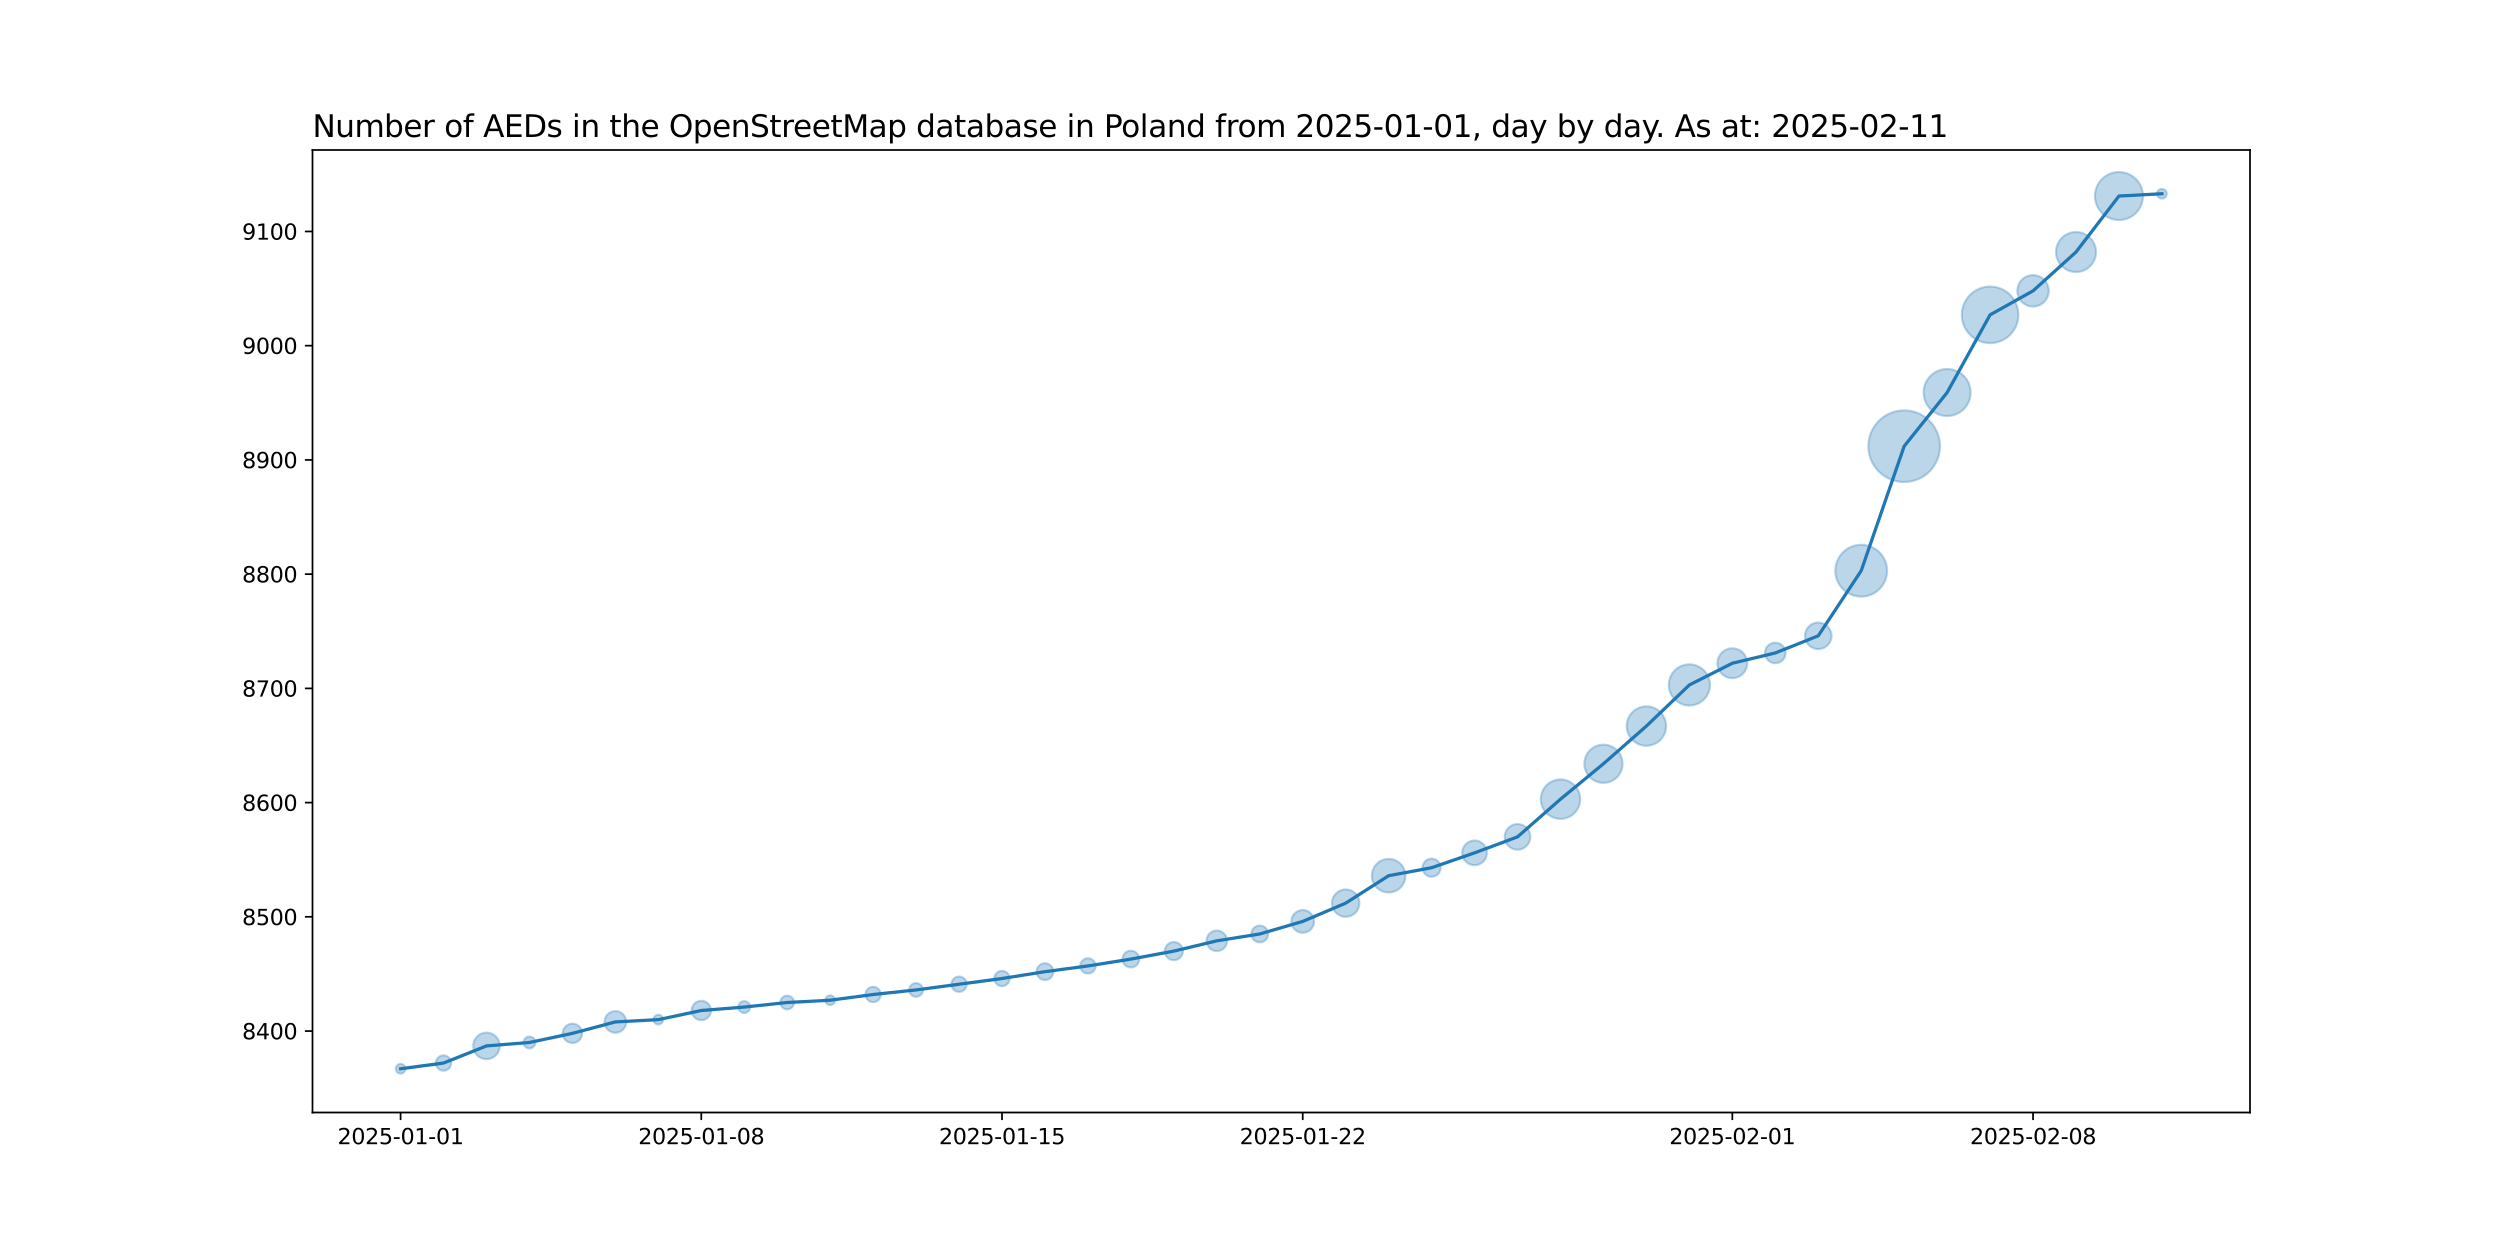 <?xml version="1.0" encoding="utf-8" standalone="no"?>
<!DOCTYPE svg PUBLIC "-//W3C//DTD SVG 1.1//EN"
  "http://www.w3.org/Graphics/SVG/1.1/DTD/svg11.dtd">
<svg xmlns:xlink="http://www.w3.org/1999/xlink" width="1152pt" height="576pt" viewBox="0 0 1152 576" xmlns="http://www.w3.org/2000/svg" version="1.1">
 <defs>
  <style type="text/css">*{stroke-linejoin: round; stroke-linecap: butt}</style>
 </defs>
 <g id="figure_1">
  <g id="patch_1">
   <path d="M 0 576 
L 1152 576 
L 1152 0 
L 0 0 
z
" style="fill: #ffffff"/>
  </g>
  <g id="axes_1">
   <g id="patch_2">
    <path d="M 144 512.64 
L 1036.8 512.64 
L 1036.8 69.12 
L 144 69.12 
z
" style="fill: #ffffff"/>
   </g>
   <g id="PathCollection_1">
    <path d="M 184.582 494.716 
C 185.175 494.716 185.744 494.48 186.163 494.061 
C 186.582 493.642 186.818 493.073 186.818 492.48 
C 186.818 491.887 186.582 491.318 186.163 490.899 
C 185.744 490.48 185.175 490.244 184.582 490.244 
C 183.989 490.244 183.42 490.48 183.001 490.899 
C 182.581 491.318 182.346 491.887 182.346 492.48 
C 182.346 493.073 182.581 493.642 183.001 494.061 
C 183.42 494.48 183.989 494.716 184.582 494.716 
z
" clip-path="url(#p902c8dd6ba)" style="fill: #1f77b4; fill-opacity: 0.3; stroke: #1f77b4; stroke-opacity: 0.3"/>
    <path d="M 204.378 493.384 
C 205.315 493.384 206.215 493.011 206.878 492.348 
C 207.541 491.685 207.913 490.786 207.913 489.848 
C 207.913 488.911 207.541 488.011 206.878 487.348 
C 206.215 486.685 205.315 486.313 204.378 486.313 
C 203.44 486.313 202.541 486.685 201.878 487.348 
C 201.215 488.011 200.842 488.911 200.842 489.848 
C 200.842 490.786 201.215 491.685 201.878 492.348 
C 202.541 493.011 203.44 493.384 204.378 493.384 
z
" clip-path="url(#p902c8dd6ba)" style="fill: #1f77b4; fill-opacity: 0.3; stroke: #1f77b4; stroke-opacity: 0.3"/>
    <path d="M 224.174 488.076 
C 225.798 488.076 227.356 487.431 228.504 486.283 
C 229.652 485.134 230.298 483.577 230.298 481.953 
C 230.298 480.329 229.652 478.771 228.504 477.622 
C 227.356 476.474 225.798 475.829 224.174 475.829 
C 222.55 475.829 220.992 476.474 219.844 477.622 
C 218.695 478.771 218.05 480.329 218.05 481.953 
C 218.05 483.577 218.695 485.134 219.844 486.283 
C 220.992 487.431 222.55 488.076 224.174 488.076 
z
" clip-path="url(#p902c8dd6ba)" style="fill: #1f77b4; fill-opacity: 0.3; stroke: #1f77b4; stroke-opacity: 0.3"/>
    <path d="M 243.97 483.112 
C 244.696 483.112 245.393 482.824 245.906 482.31 
C 246.42 481.796 246.708 481.1 246.708 480.373 
C 246.708 479.647 246.42 478.951 245.906 478.437 
C 245.393 477.923 244.696 477.635 243.97 477.635 
C 243.244 477.635 242.547 477.923 242.033 478.437 
C 241.52 478.951 241.231 479.647 241.231 480.373 
C 241.231 481.1 241.52 481.796 242.033 482.31 
C 242.547 482.824 243.244 483.112 243.97 483.112 
z
" clip-path="url(#p902c8dd6ba)" style="fill: #1f77b4; fill-opacity: 0.3; stroke: #1f77b4; stroke-opacity: 0.3"/>
    <path d="M 263.766 480.635 
C 264.952 480.635 266.089 480.163 266.928 479.325 
C 267.767 478.486 268.238 477.349 268.238 476.163 
C 268.238 474.976 267.767 473.839 266.928 473 
C 266.089 472.162 264.952 471.69 263.766 471.69 
C 262.58 471.69 261.442 472.162 260.604 473 
C 259.765 473.839 259.294 474.976 259.294 476.163 
C 259.294 477.349 259.765 478.486 260.604 479.325 
C 261.442 480.163 262.58 480.635 263.766 480.635 
z
" clip-path="url(#p902c8dd6ba)" style="fill: #1f77b4; fill-opacity: 0.3; stroke: #1f77b4; stroke-opacity: 0.3"/>
    <path d="M 283.562 475.899 
C 284.888 475.899 286.16 475.372 287.097 474.434 
C 288.035 473.497 288.562 472.225 288.562 470.899 
C 288.562 469.573 288.035 468.301 287.097 467.363 
C 286.16 466.426 284.888 465.899 283.562 465.899 
C 282.236 465.899 280.964 466.426 280.026 467.363 
C 279.089 468.301 278.562 469.573 278.562 470.899 
C 278.562 472.225 279.089 473.497 280.026 474.434 
C 280.964 475.372 282.236 475.899 283.562 475.899 
z
" clip-path="url(#p902c8dd6ba)" style="fill: #1f77b4; fill-opacity: 0.3; stroke: #1f77b4; stroke-opacity: 0.3"/>
    <path d="M 303.358 472.082 
C 303.951 472.082 304.52 471.847 304.939 471.427 
C 305.358 471.008 305.594 470.439 305.594 469.846 
C 305.594 469.253 305.358 468.684 304.939 468.265 
C 304.52 467.846 303.951 467.61 303.358 467.61 
C 302.765 467.61 302.196 467.846 301.777 468.265 
C 301.357 468.684 301.122 469.253 301.122 469.846 
C 301.122 470.439 301.357 471.008 301.777 471.427 
C 302.196 471.847 302.765 472.082 303.358 472.082 
z
" clip-path="url(#p902c8dd6ba)" style="fill: #1f77b4; fill-opacity: 0.3; stroke: #1f77b4; stroke-opacity: 0.3"/>
    <path d="M 323.154 470.107 
C 324.34 470.107 325.478 469.636 326.316 468.797 
C 327.155 467.959 327.626 466.821 327.626 465.635 
C 327.626 464.449 327.155 463.311 326.316 462.473 
C 325.478 461.634 324.34 461.163 323.154 461.163 
C 321.968 461.163 320.83 461.634 319.992 462.473 
C 319.153 463.311 318.682 464.449 318.682 465.635 
C 318.682 466.821 319.153 467.959 319.992 468.797 
C 320.83 469.636 321.968 470.107 323.154 470.107 
z
" clip-path="url(#p902c8dd6ba)" style="fill: #1f77b4; fill-opacity: 0.3; stroke: #1f77b4; stroke-opacity: 0.3"/>
    <path d="M 342.95 466.795 
C 343.676 466.795 344.373 466.506 344.886 465.992 
C 345.4 465.479 345.689 464.782 345.689 464.056 
C 345.689 463.33 345.4 462.633 344.886 462.119 
C 344.373 461.606 343.676 461.317 342.95 461.317 
C 342.224 461.317 341.527 461.606 341.013 462.119 
C 340.5 462.633 340.211 463.33 340.211 464.056 
C 340.211 464.782 340.5 465.479 341.013 465.992 
C 341.527 466.506 342.224 466.795 342.95 466.795 
z
" clip-path="url(#p902c8dd6ba)" style="fill: #1f77b4; fill-opacity: 0.3; stroke: #1f77b4; stroke-opacity: 0.3"/>
    <path d="M 362.746 465.113 
C 363.585 465.113 364.389 464.78 364.982 464.187 
C 365.575 463.594 365.908 462.789 365.908 461.95 
C 365.908 461.112 365.575 460.307 364.982 459.714 
C 364.389 459.121 363.585 458.788 362.746 458.788 
C 361.907 458.788 361.103 459.121 360.51 459.714 
C 359.917 460.307 359.584 461.112 359.584 461.95 
C 359.584 462.789 359.917 463.594 360.51 464.187 
C 361.103 464.78 361.907 465.113 362.746 465.113 
z
" clip-path="url(#p902c8dd6ba)" style="fill: #1f77b4; fill-opacity: 0.3; stroke: #1f77b4; stroke-opacity: 0.3"/>
    <path d="M 382.542 463.134 
C 383.135 463.134 383.704 462.898 384.123 462.479 
C 384.542 462.06 384.778 461.491 384.778 460.898 
C 384.778 460.305 384.542 459.736 384.123 459.317 
C 383.704 458.897 383.135 458.662 382.542 458.662 
C 381.949 458.662 381.38 458.897 380.961 459.317 
C 380.541 459.736 380.306 460.305 380.306 460.898 
C 380.306 461.491 380.541 462.06 380.961 462.479 
C 381.38 462.898 381.949 463.134 382.542 463.134 
z
" clip-path="url(#p902c8dd6ba)" style="fill: #1f77b4; fill-opacity: 0.3; stroke: #1f77b4; stroke-opacity: 0.3"/>
    <path d="M 402.338 461.801 
C 403.276 461.801 404.175 461.429 404.838 460.766 
C 405.501 460.103 405.873 459.204 405.873 458.266 
C 405.873 457.328 405.501 456.429 404.838 455.766 
C 404.175 455.103 403.276 454.73 402.338 454.73 
C 401.4 454.73 400.501 455.103 399.838 455.766 
C 399.175 456.429 398.802 457.328 398.802 458.266 
C 398.802 459.204 399.175 460.103 399.838 460.766 
C 400.501 461.429 401.4 461.801 402.338 461.801 
z
" clip-path="url(#p902c8dd6ba)" style="fill: #1f77b4; fill-opacity: 0.3; stroke: #1f77b4; stroke-opacity: 0.3"/>
    <path d="M 422.134 459.323 
C 422.973 459.323 423.777 458.989 424.37 458.396 
C 424.963 457.803 425.296 456.999 425.296 456.16 
C 425.296 455.322 424.963 454.517 424.37 453.924 
C 423.777 453.331 422.973 452.998 422.134 452.998 
C 421.295 452.998 420.491 453.331 419.898 453.924 
C 419.305 454.517 418.972 455.322 418.972 456.16 
C 418.972 456.999 419.305 457.803 419.898 458.396 
C 420.491 458.989 421.295 459.323 422.134 459.323 
z
" clip-path="url(#p902c8dd6ba)" style="fill: #1f77b4; fill-opacity: 0.3; stroke: #1f77b4; stroke-opacity: 0.3"/>
    <path d="M 441.93 457.064 
C 442.868 457.064 443.767 456.692 444.43 456.029 
C 445.093 455.366 445.465 454.466 445.465 453.529 
C 445.465 452.591 445.093 451.692 444.43 451.029 
C 443.767 450.366 442.868 449.993 441.93 449.993 
C 440.992 449.993 440.093 450.366 439.43 451.029 
C 438.767 451.692 438.394 452.591 438.394 453.529 
C 438.394 454.466 438.767 455.366 439.43 456.029 
C 440.093 456.692 440.992 457.064 441.93 457.064 
z
" clip-path="url(#p902c8dd6ba)" style="fill: #1f77b4; fill-opacity: 0.3; stroke: #1f77b4; stroke-opacity: 0.3"/>
    <path d="M 461.726 454.432 
C 462.664 454.432 463.563 454.06 464.226 453.397 
C 464.889 452.734 465.261 451.834 465.261 450.897 
C 465.261 449.959 464.889 449.06 464.226 448.397 
C 463.563 447.734 462.664 447.361 461.726 447.361 
C 460.788 447.361 459.889 447.734 459.226 448.397 
C 458.563 449.06 458.19 449.959 458.19 450.897 
C 458.19 451.834 458.563 452.734 459.226 453.397 
C 459.889 454.06 460.788 454.432 461.726 454.432 
z
" clip-path="url(#p902c8dd6ba)" style="fill: #1f77b4; fill-opacity: 0.3; stroke: #1f77b4; stroke-opacity: 0.3"/>
    <path d="M 481.522 451.611 
C 482.549 451.611 483.534 451.203 484.261 450.477 
C 484.987 449.751 485.395 448.766 485.395 447.738 
C 485.395 446.711 484.987 445.726 484.261 445 
C 483.534 444.274 482.549 443.866 481.522 443.866 
C 480.495 443.866 479.51 444.274 478.783 445 
C 478.057 445.726 477.649 446.711 477.649 447.738 
C 477.649 448.766 478.057 449.751 478.783 450.477 
C 479.51 451.203 480.495 451.611 481.522 451.611 
z
" clip-path="url(#p902c8dd6ba)" style="fill: #1f77b4; fill-opacity: 0.3; stroke: #1f77b4; stroke-opacity: 0.3"/>
    <path d="M 501.318 448.642 
C 502.256 448.642 503.155 448.27 503.818 447.607 
C 504.481 446.944 504.853 446.044 504.853 445.107 
C 504.853 444.169 504.481 443.27 503.818 442.607 
C 503.155 441.944 502.256 441.571 501.318 441.571 
C 500.38 441.571 499.481 441.944 498.818 442.607 
C 498.155 443.27 497.782 444.169 497.782 445.107 
C 497.782 446.044 498.155 446.944 498.818 447.607 
C 499.481 448.27 500.38 448.642 501.318 448.642 
z
" clip-path="url(#p902c8dd6ba)" style="fill: #1f77b4; fill-opacity: 0.3; stroke: #1f77b4; stroke-opacity: 0.3"/>
    <path d="M 521.114 445.821 
C 522.141 445.821 523.126 445.413 523.853 444.687 
C 524.579 443.961 524.987 442.976 524.987 441.948 
C 524.987 440.921 524.579 439.936 523.853 439.21 
C 523.126 438.484 522.141 438.075 521.114 438.075 
C 520.087 438.075 519.102 438.484 518.375 439.21 
C 517.649 439.936 517.241 440.921 517.241 441.948 
C 517.241 442.976 517.649 443.961 518.375 444.687 
C 519.102 445.413 520.087 445.821 521.114 445.821 
z
" clip-path="url(#p902c8dd6ba)" style="fill: #1f77b4; fill-opacity: 0.3; stroke: #1f77b4; stroke-opacity: 0.3"/>
    <path d="M 540.91 442.447 
C 542.019 442.447 543.084 442.006 543.868 441.222 
C 544.652 440.437 545.093 439.373 545.093 438.264 
C 545.093 437.154 544.652 436.09 543.868 435.306 
C 543.084 434.521 542.019 434.081 540.91 434.081 
C 539.801 434.081 538.736 434.521 537.952 435.306 
C 537.167 436.09 536.727 437.154 536.727 438.264 
C 536.727 439.373 537.167 440.437 537.952 441.222 
C 538.736 442.006 539.801 442.447 540.91 442.447 
z
" clip-path="url(#p902c8dd6ba)" style="fill: #1f77b4; fill-opacity: 0.3; stroke: #1f77b4; stroke-opacity: 0.3"/>
    <path d="M 560.706 438.27 
C 561.964 438.27 563.171 437.77 564.06 436.881 
C 564.95 435.991 565.449 434.784 565.449 433.526 
C 565.449 432.269 564.95 431.062 564.06 430.172 
C 563.171 429.283 561.964 428.783 560.706 428.783 
C 559.448 428.783 558.241 429.283 557.352 430.172 
C 556.462 431.062 555.963 432.269 555.963 433.526 
C 555.963 434.784 556.462 435.991 557.352 436.881 
C 558.241 437.77 559.448 438.27 560.706 438.27 
z
" clip-path="url(#p902c8dd6ba)" style="fill: #1f77b4; fill-opacity: 0.3; stroke: #1f77b4; stroke-opacity: 0.3"/>
    <path d="M 580.502 434.241 
C 581.529 434.241 582.514 433.833 583.241 433.107 
C 583.967 432.381 584.375 431.395 584.375 430.368 
C 584.375 429.341 583.967 428.356 583.241 427.63 
C 582.514 426.903 581.529 426.495 580.502 426.495 
C 579.475 426.495 578.49 426.903 577.763 427.63 
C 577.037 428.356 576.629 429.341 576.629 430.368 
C 576.629 431.395 577.037 432.381 577.763 433.107 
C 578.49 433.833 579.475 434.241 580.502 434.241 
z
" clip-path="url(#p902c8dd6ba)" style="fill: #1f77b4; fill-opacity: 0.3; stroke: #1f77b4; stroke-opacity: 0.3"/>
    <path d="M 600.298 429.822 
C 601.689 429.822 603.023 429.27 604.006 428.286 
C 604.99 427.303 605.542 425.969 605.542 424.578 
C 605.542 423.187 604.99 421.853 604.006 420.87 
C 603.023 419.887 601.689 419.334 600.298 419.334 
C 598.907 419.334 597.573 419.887 596.59 420.87 
C 595.607 421.853 595.054 423.187 595.054 424.578 
C 595.054 425.969 595.607 427.303 596.59 428.286 
C 597.573 429.27 598.907 429.822 600.298 429.822 
z
" clip-path="url(#p902c8dd6ba)" style="fill: #1f77b4; fill-opacity: 0.3; stroke: #1f77b4; stroke-opacity: 0.3"/>
    <path d="M 620.094 422.481 
C 621.771 422.481 623.38 421.814 624.566 420.628 
C 625.752 419.442 626.419 417.834 626.419 416.156 
C 626.419 414.479 625.752 412.87 624.566 411.684 
C 623.38 410.498 621.771 409.832 620.094 409.832 
C 618.417 409.832 616.808 410.498 615.622 411.684 
C 614.436 412.87 613.769 414.479 613.769 416.156 
C 613.769 417.834 614.436 419.442 615.622 420.628 
C 616.808 421.814 618.417 422.481 620.094 422.481 
z
" clip-path="url(#p902c8dd6ba)" style="fill: #1f77b4; fill-opacity: 0.3; stroke: #1f77b4; stroke-opacity: 0.3"/>
    <path d="M 639.89 411.269 
C 641.944 411.269 643.915 410.453 645.367 409.001 
C 646.82 407.548 647.636 405.578 647.636 403.523 
C 647.636 401.469 646.82 399.499 645.367 398.046 
C 643.915 396.594 641.944 395.777 639.89 395.777 
C 637.836 395.777 635.865 396.594 634.413 398.046 
C 632.96 399.499 632.144 401.469 632.144 403.523 
C 632.144 405.578 632.96 407.548 634.413 409.001 
C 635.865 410.453 637.836 411.269 639.89 411.269 
z
" clip-path="url(#p902c8dd6ba)" style="fill: #1f77b4; fill-opacity: 0.3; stroke: #1f77b4; stroke-opacity: 0.3"/>
    <path d="M 659.686 404.022 
C 660.795 404.022 661.86 403.581 662.644 402.797 
C 663.429 402.012 663.869 400.948 663.869 399.839 
C 663.869 398.729 663.429 397.665 662.644 396.881 
C 661.86 396.096 660.795 395.655 659.686 395.655 
C 658.577 395.655 657.512 396.096 656.728 396.881 
C 655.944 397.665 655.503 398.729 655.503 399.839 
C 655.503 400.948 655.944 402.012 656.728 402.797 
C 657.512 403.581 658.577 404.022 659.686 404.022 
z
" clip-path="url(#p902c8dd6ba)" style="fill: #1f77b4; fill-opacity: 0.3; stroke: #1f77b4; stroke-opacity: 0.3"/>
    <path d="M 679.482 398.697 
C 680.994 398.697 682.444 398.096 683.513 397.027 
C 684.582 395.958 685.183 394.508 685.183 392.996 
C 685.183 391.484 684.582 390.034 683.513 388.965 
C 682.444 387.896 680.994 387.295 679.482 387.295 
C 677.97 387.295 676.52 387.896 675.451 388.965 
C 674.382 390.034 673.781 391.484 673.781 392.996 
C 673.781 394.508 674.382 395.958 675.451 397.027 
C 676.52 398.096 677.97 398.697 679.482 398.697 
z
" clip-path="url(#p902c8dd6ba)" style="fill: #1f77b4; fill-opacity: 0.3; stroke: #1f77b4; stroke-opacity: 0.3"/>
    <path d="M 699.278 391.543 
C 700.847 391.543 702.352 390.919 703.461 389.81 
C 704.571 388.701 705.194 387.196 705.194 385.627 
C 705.194 384.058 704.571 382.553 703.461 381.443 
C 702.352 380.334 700.847 379.711 699.278 379.711 
C 697.709 379.711 696.204 380.334 695.095 381.443 
C 693.985 382.553 693.362 384.058 693.362 385.627 
C 693.362 387.196 693.985 388.701 695.095 389.81 
C 696.204 390.919 697.709 391.543 699.278 391.543 
z
" clip-path="url(#p902c8dd6ba)" style="fill: #1f77b4; fill-opacity: 0.3; stroke: #1f77b4; stroke-opacity: 0.3"/>
    <path d="M 719.074 377.339 
C 721.483 377.339 723.793 376.382 725.497 374.679 
C 727.2 372.976 728.157 370.665 728.157 368.257 
C 728.157 365.848 727.2 363.537 725.497 361.834 
C 723.793 360.131 721.483 359.174 719.074 359.174 
C 716.665 359.174 714.355 360.131 712.651 361.834 
C 710.948 363.537 709.991 365.848 709.991 368.257 
C 709.991 370.665 710.948 372.976 712.651 374.679 
C 714.355 376.382 716.665 377.339 719.074 377.339 
z
" clip-path="url(#p902c8dd6ba)" style="fill: #1f77b4; fill-opacity: 0.3; stroke: #1f77b4; stroke-opacity: 0.3"/>
    <path d="M 738.87 360.742 
C 741.205 360.742 743.444 359.815 745.095 358.164 
C 746.746 356.513 747.673 354.274 747.673 351.939 
C 747.673 349.604 746.746 347.365 745.095 345.714 
C 743.444 344.063 741.205 343.136 738.87 343.136 
C 736.535 343.136 734.296 344.063 732.645 345.714 
C 730.994 347.365 730.067 349.604 730.067 351.939 
C 730.067 354.274 730.994 356.513 732.645 358.164 
C 734.296 359.815 736.535 360.742 738.87 360.742 
z
" clip-path="url(#p902c8dd6ba)" style="fill: #1f77b4; fill-opacity: 0.3; stroke: #1f77b4; stroke-opacity: 0.3"/>
    <path d="M 758.666 343.652 
C 761.075 343.652 763.385 342.695 765.089 340.991 
C 766.792 339.288 767.749 336.978 767.749 334.569 
C 767.749 332.16 766.792 329.849 765.089 328.146 
C 763.385 326.443 761.075 325.486 758.666 325.486 
C 756.257 325.486 753.947 326.443 752.243 328.146 
C 750.54 329.849 749.583 332.16 749.583 334.569 
C 749.583 336.978 750.54 339.288 752.243 340.991 
C 753.947 342.695 756.257 343.652 758.666 343.652 
z
" clip-path="url(#p902c8dd6ba)" style="fill: #1f77b4; fill-opacity: 0.3; stroke: #1f77b4; stroke-opacity: 0.3"/>
    <path d="M 778.462 325.106 
C 780.978 325.106 783.391 324.107 785.17 322.328 
C 786.949 320.549 787.949 318.135 787.949 315.619 
C 787.949 313.103 786.949 310.69 785.17 308.911 
C 783.391 307.132 780.978 306.133 778.462 306.133 
C 775.946 306.133 773.533 307.132 771.754 308.911 
C 769.975 310.69 768.975 313.103 768.975 315.619 
C 768.975 318.135 769.975 320.549 771.754 322.328 
C 773.533 324.107 775.946 325.106 778.462 325.106 
z
" clip-path="url(#p902c8dd6ba)" style="fill: #1f77b4; fill-opacity: 0.3; stroke: #1f77b4; stroke-opacity: 0.3"/>
    <path d="M 798.258 312.51 
C 800.086 312.51 801.839 311.784 803.131 310.492 
C 804.424 309.199 805.15 307.446 805.15 305.618 
C 805.15 303.791 804.424 302.037 803.131 300.745 
C 801.839 299.453 800.086 298.726 798.258 298.726 
C 796.43 298.726 794.677 299.453 793.385 300.745 
C 792.092 302.037 791.366 303.791 791.366 305.618 
C 791.366 307.446 792.092 309.199 793.385 310.492 
C 794.677 311.784 796.43 312.51 798.258 312.51 
z
" clip-path="url(#p902c8dd6ba)" style="fill: #1f77b4; fill-opacity: 0.3; stroke: #1f77b4; stroke-opacity: 0.3"/>
    <path d="M 818.054 305.624 
C 819.312 305.624 820.519 305.125 821.408 304.235 
C 822.298 303.346 822.798 302.139 822.798 300.881 
C 822.798 299.623 822.298 298.416 821.408 297.527 
C 820.519 296.637 819.312 296.138 818.054 296.138 
C 816.796 296.138 815.59 296.637 814.7 297.527 
C 813.81 298.416 813.311 299.623 813.311 300.881 
C 813.311 302.139 813.81 303.346 814.7 304.235 
C 815.59 305.125 816.796 305.624 818.054 305.624 
z
" clip-path="url(#p902c8dd6ba)" style="fill: #1f77b4; fill-opacity: 0.3; stroke: #1f77b4; stroke-opacity: 0.3"/>
    <path d="M 837.85 299.109 
C 839.474 299.109 841.032 298.464 842.18 297.316 
C 843.329 296.167 843.974 294.61 843.974 292.985 
C 843.974 291.361 843.329 289.804 842.18 288.655 
C 841.032 287.507 839.474 286.862 837.85 286.862 
C 836.226 286.862 834.668 287.507 833.52 288.655 
C 832.372 289.804 831.726 291.361 831.726 292.985 
C 831.726 294.61 832.372 296.167 833.52 297.316 
C 834.668 298.464 836.226 299.109 837.85 299.109 
z
" clip-path="url(#p902c8dd6ba)" style="fill: #1f77b4; fill-opacity: 0.3; stroke: #1f77b4; stroke-opacity: 0.3"/>
    <path d="M 857.646 274.92 
C 860.812 274.92 863.849 273.662 866.087 271.423 
C 868.326 269.185 869.583 266.148 869.583 262.982 
C 869.583 259.817 868.326 256.78 866.087 254.541 
C 863.849 252.303 860.812 251.045 857.646 251.045 
C 854.48 251.045 851.444 252.303 849.205 254.541 
C 846.967 256.78 845.709 259.817 845.709 262.982 
C 845.709 266.148 846.967 269.185 849.205 271.423 
C 851.444 273.662 854.48 274.92 857.646 274.92 
z
" clip-path="url(#p902c8dd6ba)" style="fill: #1f77b4; fill-opacity: 0.3; stroke: #1f77b4; stroke-opacity: 0.3"/>
    <path d="M 877.442 222.116 
C 881.82 222.116 886.019 220.376 889.115 217.281 
C 892.21 214.185 893.95 209.986 893.95 205.608 
C 893.95 201.23 892.21 197.031 889.115 193.935 
C 886.019 190.84 881.82 189.1 877.442 189.1 
C 873.064 189.1 868.865 190.84 865.77 193.935 
C 862.674 197.031 860.935 201.23 860.935 205.608 
C 860.935 209.986 862.674 214.185 865.77 217.281 
C 868.865 220.376 873.064 222.116 877.442 222.116 
z
" clip-path="url(#p902c8dd6ba)" style="fill: #1f77b4; fill-opacity: 0.3; stroke: #1f77b4; stroke-opacity: 0.3"/>
    <path d="M 897.238 191.708 
C 900.113 191.708 902.87 190.566 904.903 188.533 
C 906.936 186.501 908.078 183.743 908.078 180.869 
C 908.078 177.994 906.936 175.236 904.903 173.204 
C 902.87 171.171 900.113 170.029 897.238 170.029 
C 894.363 170.029 891.606 171.171 889.573 173.204 
C 887.541 175.236 886.398 177.994 886.398 180.869 
C 886.398 183.743 887.541 186.501 889.573 188.533 
C 891.606 190.566 894.363 191.708 897.238 191.708 
z
" clip-path="url(#p902c8dd6ba)" style="fill: #1f77b4; fill-opacity: 0.3; stroke: #1f77b4; stroke-opacity: 0.3"/>
    <path d="M 917.034 158.114 
C 920.492 158.114 923.809 156.74 926.254 154.295 
C 928.699 151.85 930.073 148.533 930.073 145.075 
C 930.073 141.617 928.699 138.301 926.254 135.856 
C 923.809 133.411 920.492 132.037 917.034 132.037 
C 913.576 132.037 910.26 133.411 907.815 135.856 
C 905.37 138.301 903.996 141.617 903.996 145.075 
C 903.996 148.533 905.37 151.85 907.815 154.295 
C 910.26 156.74 913.576 158.114 917.034 158.114 
z
" clip-path="url(#p902c8dd6ba)" style="fill: #1f77b4; fill-opacity: 0.3; stroke: #1f77b4; stroke-opacity: 0.3"/>
    <path d="M 936.83 141.267 
C 938.752 141.267 940.595 140.504 941.954 139.145 
C 943.312 137.786 944.076 135.943 944.076 134.022 
C 944.076 132.1 943.312 130.257 941.954 128.898 
C 940.595 127.539 938.752 126.776 936.83 126.776 
C 934.909 126.776 933.065 127.539 931.707 128.898 
C 930.348 130.257 929.584 132.1 929.584 134.022 
C 929.584 135.943 930.348 137.786 931.707 139.145 
C 933.065 140.504 934.909 141.267 936.83 141.267 
z
" clip-path="url(#p902c8dd6ba)" style="fill: #1f77b4; fill-opacity: 0.3; stroke: #1f77b4; stroke-opacity: 0.3"/>
    <path d="M 956.626 125.344 
C 959.071 125.344 961.416 124.373 963.145 122.644 
C 964.874 120.915 965.846 118.57 965.846 116.125 
C 965.846 113.68 964.874 111.335 963.145 109.606 
C 961.416 107.877 959.071 106.905 956.626 106.905 
C 954.181 106.905 951.836 107.877 950.107 109.606 
C 948.378 111.335 947.407 113.68 947.407 116.125 
C 947.407 118.57 948.378 120.915 950.107 122.644 
C 951.836 124.373 954.181 125.344 956.626 125.344 
z
" clip-path="url(#p902c8dd6ba)" style="fill: #1f77b4; fill-opacity: 0.3; stroke: #1f77b4; stroke-opacity: 0.3"/>
    <path d="M 976.422 101.401 
C 979.357 101.401 982.173 100.235 984.248 98.159 
C 986.324 96.083 987.49 93.268 987.49 90.333 
C 987.49 87.397 986.324 84.582 984.248 82.507 
C 982.173 80.431 979.357 79.265 976.422 79.265 
C 973.487 79.265 970.671 80.431 968.596 82.507 
C 966.52 84.582 965.354 87.397 965.354 90.333 
C 965.354 93.268 966.52 96.083 968.596 98.159 
C 970.671 100.235 973.487 101.401 976.422 101.401 
z
" clip-path="url(#p902c8dd6ba)" style="fill: #1f77b4; fill-opacity: 0.3; stroke: #1f77b4; stroke-opacity: 0.3"/>
    <path d="M 996.218 91.516 
C 996.811 91.516 997.38 91.28 997.799 90.861 
C 998.219 90.442 998.454 89.873 998.454 89.28 
C 998.454 88.687 998.219 88.118 997.799 87.699 
C 997.38 87.28 996.811 87.044 996.218 87.044 
C 995.625 87.044 995.056 87.28 994.637 87.699 
C 994.218 88.118 993.982 88.687 993.982 89.28 
C 993.982 89.873 994.218 90.442 994.637 90.861 
C 995.056 91.28 995.625 91.516 996.218 91.516 
z
" clip-path="url(#p902c8dd6ba)" style="fill: #1f77b4; fill-opacity: 0.3; stroke: #1f77b4; stroke-opacity: 0.3"/>
   </g>
   <g id="matplotlib.axis_1">
    <g id="xtick_1">
     <g id="line2d_1">
      <defs>
       <path id="m1e38603e16" d="M 0 0 
L 0 3.5 
" style="stroke: #000000; stroke-width: 0.8"/>
      </defs>
      <g>
       <use xlink:href="#m1e38603e16" x="184.582" y="512.64" style="stroke: #000000; stroke-width: 0.8"/>
      </g>
     </g>
     <g id="text_1">
      <!-- 2025-01-01 -->
      <g transform="translate(155.524 527.238) scale(0.1 -0.1)">
       <defs>
        <path id="DejaVuSans-32" d="M 1228 531 
L 3431 531 
L 3431 0 
L 469 0 
L 469 531 
Q 828 903 1448 1529 
Q 2069 2156 2228 2338 
Q 2531 2678 2651 2914 
Q 2772 3150 2772 3378 
Q 2772 3750 2511 3984 
Q 2250 4219 1831 4219 
Q 1534 4219 1204 4116 
Q 875 4013 500 3803 
L 500 4441 
Q 881 4594 1212 4672 
Q 1544 4750 1819 4750 
Q 2544 4750 2975 4387 
Q 3406 4025 3406 3419 
Q 3406 3131 3298 2873 
Q 3191 2616 2906 2266 
Q 2828 2175 2409 1742 
Q 1991 1309 1228 531 
z
" transform="scale(0.016)"/>
        <path id="DejaVuSans-30" d="M 2034 4250 
Q 1547 4250 1301 3770 
Q 1056 3291 1056 2328 
Q 1056 1369 1301 889 
Q 1547 409 2034 409 
Q 2525 409 2770 889 
Q 3016 1369 3016 2328 
Q 3016 3291 2770 3770 
Q 2525 4250 2034 4250 
z
M 2034 4750 
Q 2819 4750 3233 4129 
Q 3647 3509 3647 2328 
Q 3647 1150 3233 529 
Q 2819 -91 2034 -91 
Q 1250 -91 836 529 
Q 422 1150 422 2328 
Q 422 3509 836 4129 
Q 1250 4750 2034 4750 
z
" transform="scale(0.016)"/>
        <path id="DejaVuSans-35" d="M 691 4666 
L 3169 4666 
L 3169 4134 
L 1269 4134 
L 1269 2991 
Q 1406 3038 1543 3061 
Q 1681 3084 1819 3084 
Q 2600 3084 3056 2656 
Q 3513 2228 3513 1497 
Q 3513 744 3044 326 
Q 2575 -91 1722 -91 
Q 1428 -91 1123 -41 
Q 819 9 494 109 
L 494 744 
Q 775 591 1075 516 
Q 1375 441 1709 441 
Q 2250 441 2565 725 
Q 2881 1009 2881 1497 
Q 2881 1984 2565 2268 
Q 2250 2553 1709 2553 
Q 1456 2553 1204 2497 
Q 953 2441 691 2322 
L 691 4666 
z
" transform="scale(0.016)"/>
        <path id="DejaVuSans-2d" d="M 313 2009 
L 1997 2009 
L 1997 1497 
L 313 1497 
L 313 2009 
z
" transform="scale(0.016)"/>
        <path id="DejaVuSans-31" d="M 794 531 
L 1825 531 
L 1825 4091 
L 703 3866 
L 703 4441 
L 1819 4666 
L 2450 4666 
L 2450 531 
L 3481 531 
L 3481 0 
L 794 0 
L 794 531 
z
" transform="scale(0.016)"/>
       </defs>
       <use xlink:href="#DejaVuSans-32"/>
       <use xlink:href="#DejaVuSans-30" x="63.623"/>
       <use xlink:href="#DejaVuSans-32" x="127.246"/>
       <use xlink:href="#DejaVuSans-35" x="190.869"/>
       <use xlink:href="#DejaVuSans-2d" x="254.492"/>
       <use xlink:href="#DejaVuSans-30" x="290.576"/>
       <use xlink:href="#DejaVuSans-31" x="354.199"/>
       <use xlink:href="#DejaVuSans-2d" x="417.822"/>
       <use xlink:href="#DejaVuSans-30" x="453.906"/>
       <use xlink:href="#DejaVuSans-31" x="517.529"/>
      </g>
     </g>
    </g>
    <g id="xtick_2">
     <g id="line2d_2">
      <g>
       <use xlink:href="#m1e38603e16" x="323.154" y="512.64" style="stroke: #000000; stroke-width: 0.8"/>
      </g>
     </g>
     <g id="text_2">
      <!-- 2025-01-08 -->
      <g transform="translate(294.096 527.238) scale(0.1 -0.1)">
       <defs>
        <path id="DejaVuSans-38" d="M 2034 2216 
Q 1584 2216 1326 1975 
Q 1069 1734 1069 1313 
Q 1069 891 1326 650 
Q 1584 409 2034 409 
Q 2484 409 2743 651 
Q 3003 894 3003 1313 
Q 3003 1734 2745 1975 
Q 2488 2216 2034 2216 
z
M 1403 2484 
Q 997 2584 770 2862 
Q 544 3141 544 3541 
Q 544 4100 942 4425 
Q 1341 4750 2034 4750 
Q 2731 4750 3128 4425 
Q 3525 4100 3525 3541 
Q 3525 3141 3298 2862 
Q 3072 2584 2669 2484 
Q 3125 2378 3379 2068 
Q 3634 1759 3634 1313 
Q 3634 634 3220 271 
Q 2806 -91 2034 -91 
Q 1263 -91 848 271 
Q 434 634 434 1313 
Q 434 1759 690 2068 
Q 947 2378 1403 2484 
z
M 1172 3481 
Q 1172 3119 1398 2916 
Q 1625 2713 2034 2713 
Q 2441 2713 2670 2916 
Q 2900 3119 2900 3481 
Q 2900 3844 2670 4047 
Q 2441 4250 2034 4250 
Q 1625 4250 1398 4047 
Q 1172 3844 1172 3481 
z
" transform="scale(0.016)"/>
       </defs>
       <use xlink:href="#DejaVuSans-32"/>
       <use xlink:href="#DejaVuSans-30" x="63.623"/>
       <use xlink:href="#DejaVuSans-32" x="127.246"/>
       <use xlink:href="#DejaVuSans-35" x="190.869"/>
       <use xlink:href="#DejaVuSans-2d" x="254.492"/>
       <use xlink:href="#DejaVuSans-30" x="290.576"/>
       <use xlink:href="#DejaVuSans-31" x="354.199"/>
       <use xlink:href="#DejaVuSans-2d" x="417.822"/>
       <use xlink:href="#DejaVuSans-30" x="453.906"/>
       <use xlink:href="#DejaVuSans-38" x="517.529"/>
      </g>
     </g>
    </g>
    <g id="xtick_3">
     <g id="line2d_3">
      <g>
       <use xlink:href="#m1e38603e16" x="461.726" y="512.64" style="stroke: #000000; stroke-width: 0.8"/>
      </g>
     </g>
     <g id="text_3">
      <!-- 2025-01-15 -->
      <g transform="translate(432.668 527.238) scale(0.1 -0.1)">
       <use xlink:href="#DejaVuSans-32"/>
       <use xlink:href="#DejaVuSans-30" x="63.623"/>
       <use xlink:href="#DejaVuSans-32" x="127.246"/>
       <use xlink:href="#DejaVuSans-35" x="190.869"/>
       <use xlink:href="#DejaVuSans-2d" x="254.492"/>
       <use xlink:href="#DejaVuSans-30" x="290.576"/>
       <use xlink:href="#DejaVuSans-31" x="354.199"/>
       <use xlink:href="#DejaVuSans-2d" x="417.822"/>
       <use xlink:href="#DejaVuSans-31" x="453.906"/>
       <use xlink:href="#DejaVuSans-35" x="517.529"/>
      </g>
     </g>
    </g>
    <g id="xtick_4">
     <g id="line2d_4">
      <g>
       <use xlink:href="#m1e38603e16" x="600.298" y="512.64" style="stroke: #000000; stroke-width: 0.8"/>
      </g>
     </g>
     <g id="text_4">
      <!-- 2025-01-22 -->
      <g transform="translate(571.24 527.238) scale(0.1 -0.1)">
       <use xlink:href="#DejaVuSans-32"/>
       <use xlink:href="#DejaVuSans-30" x="63.623"/>
       <use xlink:href="#DejaVuSans-32" x="127.246"/>
       <use xlink:href="#DejaVuSans-35" x="190.869"/>
       <use xlink:href="#DejaVuSans-2d" x="254.492"/>
       <use xlink:href="#DejaVuSans-30" x="290.576"/>
       <use xlink:href="#DejaVuSans-31" x="354.199"/>
       <use xlink:href="#DejaVuSans-2d" x="417.822"/>
       <use xlink:href="#DejaVuSans-32" x="453.906"/>
       <use xlink:href="#DejaVuSans-32" x="517.529"/>
      </g>
     </g>
    </g>
    <g id="xtick_5">
     <g id="line2d_5">
      <g>
       <use xlink:href="#m1e38603e16" x="798.258" y="512.64" style="stroke: #000000; stroke-width: 0.8"/>
      </g>
     </g>
     <g id="text_5">
      <!-- 2025-02-01 -->
      <g transform="translate(769.2 527.238) scale(0.1 -0.1)">
       <use xlink:href="#DejaVuSans-32"/>
       <use xlink:href="#DejaVuSans-30" x="63.623"/>
       <use xlink:href="#DejaVuSans-32" x="127.246"/>
       <use xlink:href="#DejaVuSans-35" x="190.869"/>
       <use xlink:href="#DejaVuSans-2d" x="254.492"/>
       <use xlink:href="#DejaVuSans-30" x="290.576"/>
       <use xlink:href="#DejaVuSans-32" x="354.199"/>
       <use xlink:href="#DejaVuSans-2d" x="417.822"/>
       <use xlink:href="#DejaVuSans-30" x="453.906"/>
       <use xlink:href="#DejaVuSans-31" x="517.529"/>
      </g>
     </g>
    </g>
    <g id="xtick_6">
     <g id="line2d_6">
      <g>
       <use xlink:href="#m1e38603e16" x="936.83" y="512.64" style="stroke: #000000; stroke-width: 0.8"/>
      </g>
     </g>
     <g id="text_6">
      <!-- 2025-02-08 -->
      <g transform="translate(907.772 527.238) scale(0.1 -0.1)">
       <use xlink:href="#DejaVuSans-32"/>
       <use xlink:href="#DejaVuSans-30" x="63.623"/>
       <use xlink:href="#DejaVuSans-32" x="127.246"/>
       <use xlink:href="#DejaVuSans-35" x="190.869"/>
       <use xlink:href="#DejaVuSans-2d" x="254.492"/>
       <use xlink:href="#DejaVuSans-30" x="290.576"/>
       <use xlink:href="#DejaVuSans-32" x="354.199"/>
       <use xlink:href="#DejaVuSans-2d" x="417.822"/>
       <use xlink:href="#DejaVuSans-30" x="453.906"/>
       <use xlink:href="#DejaVuSans-38" x="517.529"/>
      </g>
     </g>
    </g>
   </g>
   <g id="matplotlib.axis_2">
    <g id="ytick_1">
     <g id="line2d_7">
      <defs>
       <path id="m57c43fd0d4" d="M 0 0 
L -3.5 0 
" style="stroke: #000000; stroke-width: 0.8"/>
      </defs>
      <g>
       <use xlink:href="#m57c43fd0d4" x="144" y="475.11" style="stroke: #000000; stroke-width: 0.8"/>
      </g>
     </g>
     <g id="text_7">
      <!-- 8400 -->
      <g transform="translate(111.55 478.909) scale(0.1 -0.1)">
       <defs>
        <path id="DejaVuSans-34" d="M 2419 4116 
L 825 1625 
L 2419 1625 
L 2419 4116 
z
M 2253 4666 
L 3047 4666 
L 3047 1625 
L 3713 1625 
L 3713 1100 
L 3047 1100 
L 3047 0 
L 2419 0 
L 2419 1100 
L 313 1100 
L 313 1709 
L 2253 4666 
z
" transform="scale(0.016)"/>
       </defs>
       <use xlink:href="#DejaVuSans-38"/>
       <use xlink:href="#DejaVuSans-34" x="63.623"/>
       <use xlink:href="#DejaVuSans-30" x="127.246"/>
       <use xlink:href="#DejaVuSans-30" x="190.869"/>
      </g>
     </g>
    </g>
    <g id="ytick_2">
     <g id="line2d_8">
      <g>
       <use xlink:href="#m57c43fd0d4" x="144" y="422.473" style="stroke: #000000; stroke-width: 0.8"/>
      </g>
     </g>
     <g id="text_8">
      <!-- 8500 -->
      <g transform="translate(111.55 426.272) scale(0.1 -0.1)">
       <use xlink:href="#DejaVuSans-38"/>
       <use xlink:href="#DejaVuSans-35" x="63.623"/>
       <use xlink:href="#DejaVuSans-30" x="127.246"/>
       <use xlink:href="#DejaVuSans-30" x="190.869"/>
      </g>
     </g>
    </g>
    <g id="ytick_3">
     <g id="line2d_9">
      <g>
       <use xlink:href="#m57c43fd0d4" x="144" y="369.836" style="stroke: #000000; stroke-width: 0.8"/>
      </g>
     </g>
     <g id="text_9">
      <!-- 8600 -->
      <g transform="translate(111.55 373.635) scale(0.1 -0.1)">
       <defs>
        <path id="DejaVuSans-36" d="M 2113 2584 
Q 1688 2584 1439 2293 
Q 1191 2003 1191 1497 
Q 1191 994 1439 701 
Q 1688 409 2113 409 
Q 2538 409 2786 701 
Q 3034 994 3034 1497 
Q 3034 2003 2786 2293 
Q 2538 2584 2113 2584 
z
M 3366 4563 
L 3366 3988 
Q 3128 4100 2886 4159 
Q 2644 4219 2406 4219 
Q 1781 4219 1451 3797 
Q 1122 3375 1075 2522 
Q 1259 2794 1537 2939 
Q 1816 3084 2150 3084 
Q 2853 3084 3261 2657 
Q 3669 2231 3669 1497 
Q 3669 778 3244 343 
Q 2819 -91 2113 -91 
Q 1303 -91 875 529 
Q 447 1150 447 2328 
Q 447 3434 972 4092 
Q 1497 4750 2381 4750 
Q 2619 4750 2861 4703 
Q 3103 4656 3366 4563 
z
" transform="scale(0.016)"/>
       </defs>
       <use xlink:href="#DejaVuSans-38"/>
       <use xlink:href="#DejaVuSans-36" x="63.623"/>
       <use xlink:href="#DejaVuSans-30" x="127.246"/>
       <use xlink:href="#DejaVuSans-30" x="190.869"/>
      </g>
     </g>
    </g>
    <g id="ytick_4">
     <g id="line2d_10">
      <g>
       <use xlink:href="#m57c43fd0d4" x="144" y="317.199" style="stroke: #000000; stroke-width: 0.8"/>
      </g>
     </g>
     <g id="text_10">
      <!-- 8700 -->
      <g transform="translate(111.55 320.998) scale(0.1 -0.1)">
       <defs>
        <path id="DejaVuSans-37" d="M 525 4666 
L 3525 4666 
L 3525 4397 
L 1831 0 
L 1172 0 
L 2766 4134 
L 525 4134 
L 525 4666 
z
" transform="scale(0.016)"/>
       </defs>
       <use xlink:href="#DejaVuSans-38"/>
       <use xlink:href="#DejaVuSans-37" x="63.623"/>
       <use xlink:href="#DejaVuSans-30" x="127.246"/>
       <use xlink:href="#DejaVuSans-30" x="190.869"/>
      </g>
     </g>
    </g>
    <g id="ytick_5">
     <g id="line2d_11">
      <g>
       <use xlink:href="#m57c43fd0d4" x="144" y="264.561" style="stroke: #000000; stroke-width: 0.8"/>
      </g>
     </g>
     <g id="text_11">
      <!-- 8800 -->
      <g transform="translate(111.55 268.361) scale(0.1 -0.1)">
       <use xlink:href="#DejaVuSans-38"/>
       <use xlink:href="#DejaVuSans-38" x="63.623"/>
       <use xlink:href="#DejaVuSans-30" x="127.246"/>
       <use xlink:href="#DejaVuSans-30" x="190.869"/>
      </g>
     </g>
    </g>
    <g id="ytick_6">
     <g id="line2d_12">
      <g>
       <use xlink:href="#m57c43fd0d4" x="144" y="211.924" style="stroke: #000000; stroke-width: 0.8"/>
      </g>
     </g>
     <g id="text_12">
      <!-- 8900 -->
      <g transform="translate(111.55 215.724) scale(0.1 -0.1)">
       <defs>
        <path id="DejaVuSans-39" d="M 703 97 
L 703 672 
Q 941 559 1184 500 
Q 1428 441 1663 441 
Q 2288 441 2617 861 
Q 2947 1281 2994 2138 
Q 2813 1869 2534 1725 
Q 2256 1581 1919 1581 
Q 1219 1581 811 2004 
Q 403 2428 403 3163 
Q 403 3881 828 4315 
Q 1253 4750 1959 4750 
Q 2769 4750 3195 4129 
Q 3622 3509 3622 2328 
Q 3622 1225 3098 567 
Q 2575 -91 1691 -91 
Q 1453 -91 1209 -44 
Q 966 3 703 97 
z
M 1959 2075 
Q 2384 2075 2632 2365 
Q 2881 2656 2881 3163 
Q 2881 3666 2632 3958 
Q 2384 4250 1959 4250 
Q 1534 4250 1286 3958 
Q 1038 3666 1038 3163 
Q 1038 2656 1286 2365 
Q 1534 2075 1959 2075 
z
" transform="scale(0.016)"/>
       </defs>
       <use xlink:href="#DejaVuSans-38"/>
       <use xlink:href="#DejaVuSans-39" x="63.623"/>
       <use xlink:href="#DejaVuSans-30" x="127.246"/>
       <use xlink:href="#DejaVuSans-30" x="190.869"/>
      </g>
     </g>
    </g>
    <g id="ytick_7">
     <g id="line2d_13">
      <g>
       <use xlink:href="#m57c43fd0d4" x="144" y="159.287" style="stroke: #000000; stroke-width: 0.8"/>
      </g>
     </g>
     <g id="text_13">
      <!-- 9000 -->
      <g transform="translate(111.55 163.087) scale(0.1 -0.1)">
       <use xlink:href="#DejaVuSans-39"/>
       <use xlink:href="#DejaVuSans-30" x="63.623"/>
       <use xlink:href="#DejaVuSans-30" x="127.246"/>
       <use xlink:href="#DejaVuSans-30" x="190.869"/>
      </g>
     </g>
    </g>
    <g id="ytick_8">
     <g id="line2d_14">
      <g>
       <use xlink:href="#m57c43fd0d4" x="144" y="106.65" style="stroke: #000000; stroke-width: 0.8"/>
      </g>
     </g>
     <g id="text_14">
      <!-- 9100 -->
      <g transform="translate(111.55 110.449) scale(0.1 -0.1)">
       <use xlink:href="#DejaVuSans-39"/>
       <use xlink:href="#DejaVuSans-31" x="63.623"/>
       <use xlink:href="#DejaVuSans-30" x="127.246"/>
       <use xlink:href="#DejaVuSans-30" x="190.869"/>
      </g>
     </g>
    </g>
   </g>
   <g id="line2d_15">
    <path d="M 184.582 492.48 
L 204.378 489.848 
L 224.174 481.953 
L 243.97 480.373 
L 263.766 476.163 
L 283.562 470.899 
L 303.358 469.846 
L 323.154 465.635 
L 342.95 464.056 
L 362.746 461.95 
L 382.542 460.898 
L 402.338 458.266 
L 422.134 456.16 
L 441.93 453.529 
L 461.726 450.897 
L 481.522 447.738 
L 501.318 445.107 
L 521.114 441.948 
L 540.91 438.264 
L 560.706 433.526 
L 580.502 430.368 
L 600.298 424.578 
L 620.094 416.156 
L 639.89 403.523 
L 659.686 399.839 
L 679.482 392.996 
L 699.278 385.627 
L 719.074 368.257 
L 738.87 351.939 
L 758.666 334.569 
L 778.462 315.619 
L 798.258 305.618 
L 818.054 300.881 
L 837.85 292.985 
L 857.646 262.982 
L 877.442 205.608 
L 897.238 180.869 
L 917.034 145.075 
L 936.83 134.022 
L 956.626 116.125 
L 976.422 90.333 
L 996.218 89.28 
" clip-path="url(#p902c8dd6ba)" style="fill: none; stroke: #1f77b4; stroke-width: 1.5; stroke-linecap: square"/>
   </g>
   <g id="patch_3">
    <path d="M 144 512.64 
L 144 69.12 
" style="fill: none; stroke: #000000; stroke-width: 0.8; stroke-linejoin: miter; stroke-linecap: square"/>
   </g>
   <g id="patch_4">
    <path d="M 1036.8 512.64 
L 1036.8 69.12 
" style="fill: none; stroke: #000000; stroke-width: 0.8; stroke-linejoin: miter; stroke-linecap: square"/>
   </g>
   <g id="patch_5">
    <path d="M 144 512.64 
L 1036.8 512.64 
" style="fill: none; stroke: #000000; stroke-width: 0.8; stroke-linejoin: miter; stroke-linecap: square"/>
   </g>
   <g id="patch_6">
    <path d="M 144 69.12 
L 1036.8 69.12 
" style="fill: none; stroke: #000000; stroke-width: 0.8; stroke-linejoin: miter; stroke-linecap: square"/>
   </g>
   <g id="text_15">
    <!-- Number of AEDs in the OpenStreetMap database in Poland from 2025-01-01, day by day. As at: 2025-02-11 -->
    <g transform="translate(144 63.12) scale(0.14 -0.14)">
     <defs>
      <path id="DejaVuSans-4e" d="M 628 4666 
L 1478 4666 
L 3547 763 
L 3547 4666 
L 4159 4666 
L 4159 0 
L 3309 0 
L 1241 3903 
L 1241 0 
L 628 0 
L 628 4666 
z
" transform="scale(0.016)"/>
      <path id="DejaVuSans-75" d="M 544 1381 
L 544 3500 
L 1119 3500 
L 1119 1403 
Q 1119 906 1312 657 
Q 1506 409 1894 409 
Q 2359 409 2629 706 
Q 2900 1003 2900 1516 
L 2900 3500 
L 3475 3500 
L 3475 0 
L 2900 0 
L 2900 538 
Q 2691 219 2414 64 
Q 2138 -91 1772 -91 
Q 1169 -91 856 284 
Q 544 659 544 1381 
z
M 1991 3584 
L 1991 3584 
z
" transform="scale(0.016)"/>
      <path id="DejaVuSans-6d" d="M 3328 2828 
Q 3544 3216 3844 3400 
Q 4144 3584 4550 3584 
Q 5097 3584 5394 3201 
Q 5691 2819 5691 2113 
L 5691 0 
L 5113 0 
L 5113 2094 
Q 5113 2597 4934 2840 
Q 4756 3084 4391 3084 
Q 3944 3084 3684 2787 
Q 3425 2491 3425 1978 
L 3425 0 
L 2847 0 
L 2847 2094 
Q 2847 2600 2669 2842 
Q 2491 3084 2119 3084 
Q 1678 3084 1418 2786 
Q 1159 2488 1159 1978 
L 1159 0 
L 581 0 
L 581 3500 
L 1159 3500 
L 1159 2956 
Q 1356 3278 1631 3431 
Q 1906 3584 2284 3584 
Q 2666 3584 2933 3390 
Q 3200 3197 3328 2828 
z
" transform="scale(0.016)"/>
      <path id="DejaVuSans-62" d="M 3116 1747 
Q 3116 2381 2855 2742 
Q 2594 3103 2138 3103 
Q 1681 3103 1420 2742 
Q 1159 2381 1159 1747 
Q 1159 1113 1420 752 
Q 1681 391 2138 391 
Q 2594 391 2855 752 
Q 3116 1113 3116 1747 
z
M 1159 2969 
Q 1341 3281 1617 3432 
Q 1894 3584 2278 3584 
Q 2916 3584 3314 3078 
Q 3713 2572 3713 1747 
Q 3713 922 3314 415 
Q 2916 -91 2278 -91 
Q 1894 -91 1617 61 
Q 1341 213 1159 525 
L 1159 0 
L 581 0 
L 581 4863 
L 1159 4863 
L 1159 2969 
z
" transform="scale(0.016)"/>
      <path id="DejaVuSans-65" d="M 3597 1894 
L 3597 1613 
L 953 1613 
Q 991 1019 1311 708 
Q 1631 397 2203 397 
Q 2534 397 2845 478 
Q 3156 559 3463 722 
L 3463 178 
Q 3153 47 2828 -22 
Q 2503 -91 2169 -91 
Q 1331 -91 842 396 
Q 353 884 353 1716 
Q 353 2575 817 3079 
Q 1281 3584 2069 3584 
Q 2775 3584 3186 3129 
Q 3597 2675 3597 1894 
z
M 3022 2063 
Q 3016 2534 2758 2815 
Q 2500 3097 2075 3097 
Q 1594 3097 1305 2825 
Q 1016 2553 972 2059 
L 3022 2063 
z
" transform="scale(0.016)"/>
      <path id="DejaVuSans-72" d="M 2631 2963 
Q 2534 3019 2420 3045 
Q 2306 3072 2169 3072 
Q 1681 3072 1420 2755 
Q 1159 2438 1159 1844 
L 1159 0 
L 581 0 
L 581 3500 
L 1159 3500 
L 1159 2956 
Q 1341 3275 1631 3429 
Q 1922 3584 2338 3584 
Q 2397 3584 2469 3576 
Q 2541 3569 2628 3553 
L 2631 2963 
z
" transform="scale(0.016)"/>
      <path id="DejaVuSans-20" transform="scale(0.016)"/>
      <path id="DejaVuSans-6f" d="M 1959 3097 
Q 1497 3097 1228 2736 
Q 959 2375 959 1747 
Q 959 1119 1226 758 
Q 1494 397 1959 397 
Q 2419 397 2687 759 
Q 2956 1122 2956 1747 
Q 2956 2369 2687 2733 
Q 2419 3097 1959 3097 
z
M 1959 3584 
Q 2709 3584 3137 3096 
Q 3566 2609 3566 1747 
Q 3566 888 3137 398 
Q 2709 -91 1959 -91 
Q 1206 -91 779 398 
Q 353 888 353 1747 
Q 353 2609 779 3096 
Q 1206 3584 1959 3584 
z
" transform="scale(0.016)"/>
      <path id="DejaVuSans-66" d="M 2375 4863 
L 2375 4384 
L 1825 4384 
Q 1516 4384 1395 4259 
Q 1275 4134 1275 3809 
L 1275 3500 
L 2222 3500 
L 2222 3053 
L 1275 3053 
L 1275 0 
L 697 0 
L 697 3053 
L 147 3053 
L 147 3500 
L 697 3500 
L 697 3744 
Q 697 4328 969 4595 
Q 1241 4863 1831 4863 
L 2375 4863 
z
" transform="scale(0.016)"/>
      <path id="DejaVuSans-41" d="M 2188 4044 
L 1331 1722 
L 3047 1722 
L 2188 4044 
z
M 1831 4666 
L 2547 4666 
L 4325 0 
L 3669 0 
L 3244 1197 
L 1141 1197 
L 716 0 
L 50 0 
L 1831 4666 
z
" transform="scale(0.016)"/>
      <path id="DejaVuSans-45" d="M 628 4666 
L 3578 4666 
L 3578 4134 
L 1259 4134 
L 1259 2753 
L 3481 2753 
L 3481 2222 
L 1259 2222 
L 1259 531 
L 3634 531 
L 3634 0 
L 628 0 
L 628 4666 
z
" transform="scale(0.016)"/>
      <path id="DejaVuSans-44" d="M 1259 4147 
L 1259 519 
L 2022 519 
Q 2988 519 3436 956 
Q 3884 1394 3884 2338 
Q 3884 3275 3436 3711 
Q 2988 4147 2022 4147 
L 1259 4147 
z
M 628 4666 
L 1925 4666 
Q 3281 4666 3915 4102 
Q 4550 3538 4550 2338 
Q 4550 1131 3912 565 
Q 3275 0 1925 0 
L 628 0 
L 628 4666 
z
" transform="scale(0.016)"/>
      <path id="DejaVuSans-73" d="M 2834 3397 
L 2834 2853 
Q 2591 2978 2328 3040 
Q 2066 3103 1784 3103 
Q 1356 3103 1142 2972 
Q 928 2841 928 2578 
Q 928 2378 1081 2264 
Q 1234 2150 1697 2047 
L 1894 2003 
Q 2506 1872 2764 1633 
Q 3022 1394 3022 966 
Q 3022 478 2636 193 
Q 2250 -91 1575 -91 
Q 1294 -91 989 -36 
Q 684 19 347 128 
L 347 722 
Q 666 556 975 473 
Q 1284 391 1588 391 
Q 1994 391 2212 530 
Q 2431 669 2431 922 
Q 2431 1156 2273 1281 
Q 2116 1406 1581 1522 
L 1381 1569 
Q 847 1681 609 1914 
Q 372 2147 372 2553 
Q 372 3047 722 3315 
Q 1072 3584 1716 3584 
Q 2034 3584 2315 3537 
Q 2597 3491 2834 3397 
z
" transform="scale(0.016)"/>
      <path id="DejaVuSans-69" d="M 603 3500 
L 1178 3500 
L 1178 0 
L 603 0 
L 603 3500 
z
M 603 4863 
L 1178 4863 
L 1178 4134 
L 603 4134 
L 603 4863 
z
" transform="scale(0.016)"/>
      <path id="DejaVuSans-6e" d="M 3513 2113 
L 3513 0 
L 2938 0 
L 2938 2094 
Q 2938 2591 2744 2837 
Q 2550 3084 2163 3084 
Q 1697 3084 1428 2787 
Q 1159 2491 1159 1978 
L 1159 0 
L 581 0 
L 581 3500 
L 1159 3500 
L 1159 2956 
Q 1366 3272 1645 3428 
Q 1925 3584 2291 3584 
Q 2894 3584 3203 3211 
Q 3513 2838 3513 2113 
z
" transform="scale(0.016)"/>
      <path id="DejaVuSans-74" d="M 1172 4494 
L 1172 3500 
L 2356 3500 
L 2356 3053 
L 1172 3053 
L 1172 1153 
Q 1172 725 1289 603 
Q 1406 481 1766 481 
L 2356 481 
L 2356 0 
L 1766 0 
Q 1100 0 847 248 
Q 594 497 594 1153 
L 594 3053 
L 172 3053 
L 172 3500 
L 594 3500 
L 594 4494 
L 1172 4494 
z
" transform="scale(0.016)"/>
      <path id="DejaVuSans-68" d="M 3513 2113 
L 3513 0 
L 2938 0 
L 2938 2094 
Q 2938 2591 2744 2837 
Q 2550 3084 2163 3084 
Q 1697 3084 1428 2787 
Q 1159 2491 1159 1978 
L 1159 0 
L 581 0 
L 581 4863 
L 1159 4863 
L 1159 2956 
Q 1366 3272 1645 3428 
Q 1925 3584 2291 3584 
Q 2894 3584 3203 3211 
Q 3513 2838 3513 2113 
z
" transform="scale(0.016)"/>
      <path id="DejaVuSans-4f" d="M 2522 4238 
Q 1834 4238 1429 3725 
Q 1025 3213 1025 2328 
Q 1025 1447 1429 934 
Q 1834 422 2522 422 
Q 3209 422 3611 934 
Q 4013 1447 4013 2328 
Q 4013 3213 3611 3725 
Q 3209 4238 2522 4238 
z
M 2522 4750 
Q 3503 4750 4090 4092 
Q 4678 3434 4678 2328 
Q 4678 1225 4090 567 
Q 3503 -91 2522 -91 
Q 1538 -91 948 565 
Q 359 1222 359 2328 
Q 359 3434 948 4092 
Q 1538 4750 2522 4750 
z
" transform="scale(0.016)"/>
      <path id="DejaVuSans-70" d="M 1159 525 
L 1159 -1331 
L 581 -1331 
L 581 3500 
L 1159 3500 
L 1159 2969 
Q 1341 3281 1617 3432 
Q 1894 3584 2278 3584 
Q 2916 3584 3314 3078 
Q 3713 2572 3713 1747 
Q 3713 922 3314 415 
Q 2916 -91 2278 -91 
Q 1894 -91 1617 61 
Q 1341 213 1159 525 
z
M 3116 1747 
Q 3116 2381 2855 2742 
Q 2594 3103 2138 3103 
Q 1681 3103 1420 2742 
Q 1159 2381 1159 1747 
Q 1159 1113 1420 752 
Q 1681 391 2138 391 
Q 2594 391 2855 752 
Q 3116 1113 3116 1747 
z
" transform="scale(0.016)"/>
      <path id="DejaVuSans-53" d="M 3425 4513 
L 3425 3897 
Q 3066 4069 2747 4153 
Q 2428 4238 2131 4238 
Q 1616 4238 1336 4038 
Q 1056 3838 1056 3469 
Q 1056 3159 1242 3001 
Q 1428 2844 1947 2747 
L 2328 2669 
Q 3034 2534 3370 2195 
Q 3706 1856 3706 1288 
Q 3706 609 3251 259 
Q 2797 -91 1919 -91 
Q 1588 -91 1214 -16 
Q 841 59 441 206 
L 441 856 
Q 825 641 1194 531 
Q 1563 422 1919 422 
Q 2459 422 2753 634 
Q 3047 847 3047 1241 
Q 3047 1584 2836 1778 
Q 2625 1972 2144 2069 
L 1759 2144 
Q 1053 2284 737 2584 
Q 422 2884 422 3419 
Q 422 4038 858 4394 
Q 1294 4750 2059 4750 
Q 2388 4750 2728 4690 
Q 3069 4631 3425 4513 
z
" transform="scale(0.016)"/>
      <path id="DejaVuSans-4d" d="M 628 4666 
L 1569 4666 
L 2759 1491 
L 3956 4666 
L 4897 4666 
L 4897 0 
L 4281 0 
L 4281 4097 
L 3078 897 
L 2444 897 
L 1241 4097 
L 1241 0 
L 628 0 
L 628 4666 
z
" transform="scale(0.016)"/>
      <path id="DejaVuSans-61" d="M 2194 1759 
Q 1497 1759 1228 1600 
Q 959 1441 959 1056 
Q 959 750 1161 570 
Q 1363 391 1709 391 
Q 2188 391 2477 730 
Q 2766 1069 2766 1631 
L 2766 1759 
L 2194 1759 
z
M 3341 1997 
L 3341 0 
L 2766 0 
L 2766 531 
Q 2569 213 2275 61 
Q 1981 -91 1556 -91 
Q 1019 -91 701 211 
Q 384 513 384 1019 
Q 384 1609 779 1909 
Q 1175 2209 1959 2209 
L 2766 2209 
L 2766 2266 
Q 2766 2663 2505 2880 
Q 2244 3097 1772 3097 
Q 1472 3097 1187 3025 
Q 903 2953 641 2809 
L 641 3341 
Q 956 3463 1253 3523 
Q 1550 3584 1831 3584 
Q 2591 3584 2966 3190 
Q 3341 2797 3341 1997 
z
" transform="scale(0.016)"/>
      <path id="DejaVuSans-64" d="M 2906 2969 
L 2906 4863 
L 3481 4863 
L 3481 0 
L 2906 0 
L 2906 525 
Q 2725 213 2448 61 
Q 2172 -91 1784 -91 
Q 1150 -91 751 415 
Q 353 922 353 1747 
Q 353 2572 751 3078 
Q 1150 3584 1784 3584 
Q 2172 3584 2448 3432 
Q 2725 3281 2906 2969 
z
M 947 1747 
Q 947 1113 1208 752 
Q 1469 391 1925 391 
Q 2381 391 2643 752 
Q 2906 1113 2906 1747 
Q 2906 2381 2643 2742 
Q 2381 3103 1925 3103 
Q 1469 3103 1208 2742 
Q 947 2381 947 1747 
z
" transform="scale(0.016)"/>
      <path id="DejaVuSans-50" d="M 1259 4147 
L 1259 2394 
L 2053 2394 
Q 2494 2394 2734 2622 
Q 2975 2850 2975 3272 
Q 2975 3691 2734 3919 
Q 2494 4147 2053 4147 
L 1259 4147 
z
M 628 4666 
L 2053 4666 
Q 2838 4666 3239 4311 
Q 3641 3956 3641 3272 
Q 3641 2581 3239 2228 
Q 2838 1875 2053 1875 
L 1259 1875 
L 1259 0 
L 628 0 
L 628 4666 
z
" transform="scale(0.016)"/>
      <path id="DejaVuSans-6c" d="M 603 4863 
L 1178 4863 
L 1178 0 
L 603 0 
L 603 4863 
z
" transform="scale(0.016)"/>
      <path id="DejaVuSans-2c" d="M 750 794 
L 1409 794 
L 1409 256 
L 897 -744 
L 494 -744 
L 750 256 
L 750 794 
z
" transform="scale(0.016)"/>
      <path id="DejaVuSans-79" d="M 2059 -325 
Q 1816 -950 1584 -1140 
Q 1353 -1331 966 -1331 
L 506 -1331 
L 506 -850 
L 844 -850 
Q 1081 -850 1212 -737 
Q 1344 -625 1503 -206 
L 1606 56 
L 191 3500 
L 800 3500 
L 1894 763 
L 2988 3500 
L 3597 3500 
L 2059 -325 
z
" transform="scale(0.016)"/>
      <path id="DejaVuSans-2e" d="M 684 794 
L 1344 794 
L 1344 0 
L 684 0 
L 684 794 
z
" transform="scale(0.016)"/>
      <path id="DejaVuSans-3a" d="M 750 794 
L 1409 794 
L 1409 0 
L 750 0 
L 750 794 
z
M 750 3309 
L 1409 3309 
L 1409 2516 
L 750 2516 
L 750 3309 
z
" transform="scale(0.016)"/>
     </defs>
     <use xlink:href="#DejaVuSans-4e"/>
     <use xlink:href="#DejaVuSans-75" x="74.805"/>
     <use xlink:href="#DejaVuSans-6d" x="138.184"/>
     <use xlink:href="#DejaVuSans-62" x="235.596"/>
     <use xlink:href="#DejaVuSans-65" x="299.072"/>
     <use xlink:href="#DejaVuSans-72" x="360.596"/>
     <use xlink:href="#DejaVuSans-20" x="401.709"/>
     <use xlink:href="#DejaVuSans-6f" x="433.496"/>
     <use xlink:href="#DejaVuSans-66" x="494.678"/>
     <use xlink:href="#DejaVuSans-20" x="529.883"/>
     <use xlink:href="#DejaVuSans-41" x="561.67"/>
     <use xlink:href="#DejaVuSans-45" x="630.078"/>
     <use xlink:href="#DejaVuSans-44" x="693.262"/>
     <use xlink:href="#DejaVuSans-73" x="770.264"/>
     <use xlink:href="#DejaVuSans-20" x="822.363"/>
     <use xlink:href="#DejaVuSans-69" x="854.15"/>
     <use xlink:href="#DejaVuSans-6e" x="881.934"/>
     <use xlink:href="#DejaVuSans-20" x="945.312"/>
     <use xlink:href="#DejaVuSans-74" x="977.1"/>
     <use xlink:href="#DejaVuSans-68" x="1016.309"/>
     <use xlink:href="#DejaVuSans-65" x="1079.688"/>
     <use xlink:href="#DejaVuSans-20" x="1141.211"/>
     <use xlink:href="#DejaVuSans-4f" x="1172.998"/>
     <use xlink:href="#DejaVuSans-70" x="1251.709"/>
     <use xlink:href="#DejaVuSans-65" x="1315.186"/>
     <use xlink:href="#DejaVuSans-6e" x="1376.709"/>
     <use xlink:href="#DejaVuSans-53" x="1440.088"/>
     <use xlink:href="#DejaVuSans-74" x="1503.564"/>
     <use xlink:href="#DejaVuSans-72" x="1542.773"/>
     <use xlink:href="#DejaVuSans-65" x="1581.637"/>
     <use xlink:href="#DejaVuSans-65" x="1643.16"/>
     <use xlink:href="#DejaVuSans-74" x="1704.684"/>
     <use xlink:href="#DejaVuSans-4d" x="1743.893"/>
     <use xlink:href="#DejaVuSans-61" x="1830.172"/>
     <use xlink:href="#DejaVuSans-70" x="1891.451"/>
     <use xlink:href="#DejaVuSans-20" x="1954.928"/>
     <use xlink:href="#DejaVuSans-64" x="1986.715"/>
     <use xlink:href="#DejaVuSans-61" x="2050.191"/>
     <use xlink:href="#DejaVuSans-74" x="2111.471"/>
     <use xlink:href="#DejaVuSans-61" x="2150.68"/>
     <use xlink:href="#DejaVuSans-62" x="2211.959"/>
     <use xlink:href="#DejaVuSans-61" x="2275.436"/>
     <use xlink:href="#DejaVuSans-73" x="2336.715"/>
     <use xlink:href="#DejaVuSans-65" x="2388.814"/>
     <use xlink:href="#DejaVuSans-20" x="2450.338"/>
     <use xlink:href="#DejaVuSans-69" x="2482.125"/>
     <use xlink:href="#DejaVuSans-6e" x="2509.908"/>
     <use xlink:href="#DejaVuSans-20" x="2573.287"/>
     <use xlink:href="#DejaVuSans-50" x="2605.074"/>
     <use xlink:href="#DejaVuSans-6f" x="2661.752"/>
     <use xlink:href="#DejaVuSans-6c" x="2722.934"/>
     <use xlink:href="#DejaVuSans-61" x="2750.717"/>
     <use xlink:href="#DejaVuSans-6e" x="2811.996"/>
     <use xlink:href="#DejaVuSans-64" x="2875.375"/>
     <use xlink:href="#DejaVuSans-20" x="2938.852"/>
     <use xlink:href="#DejaVuSans-66" x="2970.639"/>
     <use xlink:href="#DejaVuSans-72" x="3005.844"/>
     <use xlink:href="#DejaVuSans-6f" x="3044.707"/>
     <use xlink:href="#DejaVuSans-6d" x="3105.889"/>
     <use xlink:href="#DejaVuSans-20" x="3203.301"/>
     <use xlink:href="#DejaVuSans-32" x="3235.088"/>
     <use xlink:href="#DejaVuSans-30" x="3298.711"/>
     <use xlink:href="#DejaVuSans-32" x="3362.334"/>
     <use xlink:href="#DejaVuSans-35" x="3425.957"/>
     <use xlink:href="#DejaVuSans-2d" x="3489.58"/>
     <use xlink:href="#DejaVuSans-30" x="3525.664"/>
     <use xlink:href="#DejaVuSans-31" x="3589.287"/>
     <use xlink:href="#DejaVuSans-2d" x="3652.91"/>
     <use xlink:href="#DejaVuSans-30" x="3688.994"/>
     <use xlink:href="#DejaVuSans-31" x="3752.617"/>
     <use xlink:href="#DejaVuSans-2c" x="3816.24"/>
     <use xlink:href="#DejaVuSans-20" x="3848.027"/>
     <use xlink:href="#DejaVuSans-64" x="3879.814"/>
     <use xlink:href="#DejaVuSans-61" x="3943.291"/>
     <use xlink:href="#DejaVuSans-79" x="4004.57"/>
     <use xlink:href="#DejaVuSans-20" x="4063.75"/>
     <use xlink:href="#DejaVuSans-62" x="4095.537"/>
     <use xlink:href="#DejaVuSans-79" x="4159.014"/>
     <use xlink:href="#DejaVuSans-20" x="4218.193"/>
     <use xlink:href="#DejaVuSans-64" x="4249.98"/>
     <use xlink:href="#DejaVuSans-61" x="4313.457"/>
     <use xlink:href="#DejaVuSans-79" x="4374.736"/>
     <use xlink:href="#DejaVuSans-2e" x="4419.666"/>
     <use xlink:href="#DejaVuSans-20" x="4451.453"/>
     <use xlink:href="#DejaVuSans-41" x="4483.24"/>
     <use xlink:href="#DejaVuSans-73" x="4551.648"/>
     <use xlink:href="#DejaVuSans-20" x="4603.748"/>
     <use xlink:href="#DejaVuSans-61" x="4635.535"/>
     <use xlink:href="#DejaVuSans-74" x="4696.814"/>
     <use xlink:href="#DejaVuSans-3a" x="4736.023"/>
     <use xlink:href="#DejaVuSans-20" x="4769.715"/>
     <use xlink:href="#DejaVuSans-32" x="4801.502"/>
     <use xlink:href="#DejaVuSans-30" x="4865.125"/>
     <use xlink:href="#DejaVuSans-32" x="4928.748"/>
     <use xlink:href="#DejaVuSans-35" x="4992.371"/>
     <use xlink:href="#DejaVuSans-2d" x="5055.994"/>
     <use xlink:href="#DejaVuSans-30" x="5092.078"/>
     <use xlink:href="#DejaVuSans-32" x="5155.701"/>
     <use xlink:href="#DejaVuSans-2d" x="5219.324"/>
     <use xlink:href="#DejaVuSans-31" x="5255.408"/>
     <use xlink:href="#DejaVuSans-31" x="5319.031"/>
    </g>
   </g>
  </g>
 </g>
 <defs>
  <clipPath id="p902c8dd6ba">
   <rect x="144" y="69.12" width="892.8" height="443.52"/>
  </clipPath>
 </defs>
</svg>
